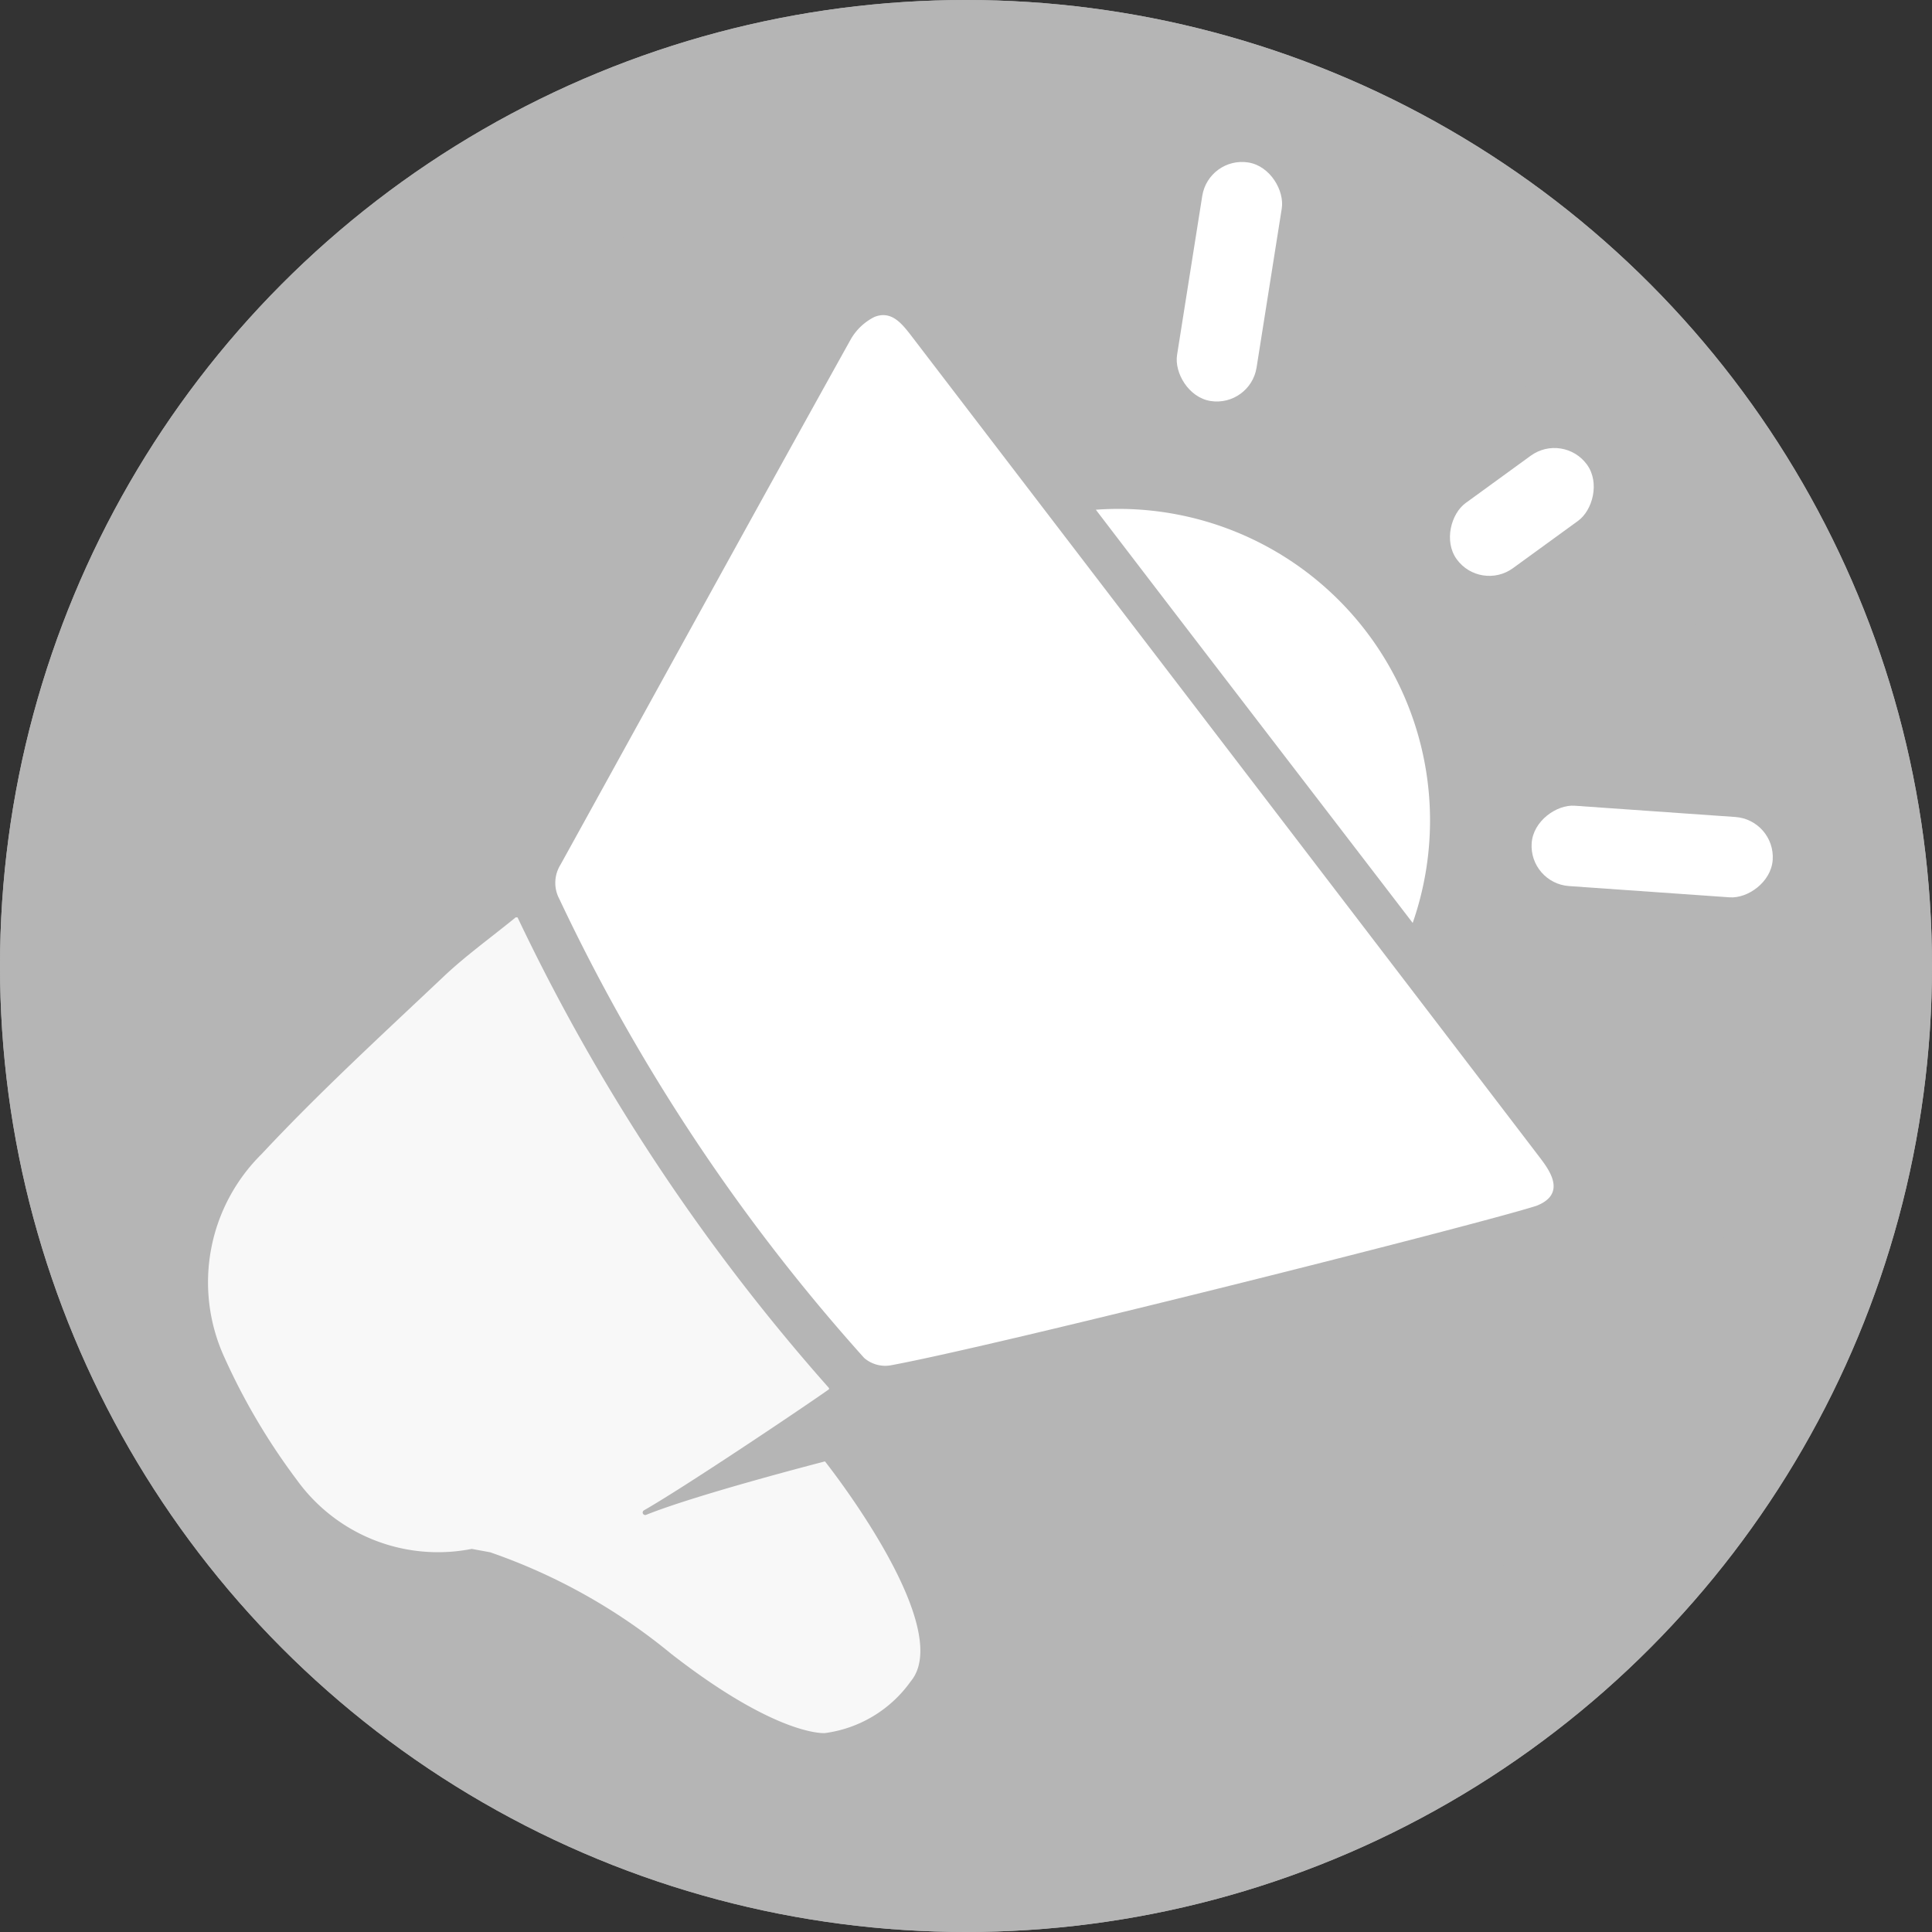 <svg xmlns="http://www.w3.org/2000/svg" xmlns:xlink="http://www.w3.org/1999/xlink" width="24" height="24" viewBox="0 0 24 24"><rect x="0" y="0" width="24" height="24" fill="#333333" stroke="none"/><defs><style>.a{fill:#03c;stroke:#03c;}.a,.b{stroke-width:2px;}.b{fill:#b5b5b5;stroke:#b5b5b5;}.c{clip-path:url(#a);}.d{fill:#fff;}.e{fill:#f8f8f8;}.f{stroke:none;}.g{fill:none;}</style><clipPath id="a"><circle class="a" cx="12" cy="12" r="12" transform="translate(2996 -331)"/></clipPath></defs><g class="b"><circle class="f" cx="12" cy="12" r="12"/><circle class="g" cx="12" cy="12" r="11"/></g><g class="c" transform="translate(-2996 331)"><g transform="translate(2961.799 -426.158)"><path class="d" d="M133.668,119.964a.4.4,0,0,1-.321-.093,23.6,23.6,0,0,1-3.786-5.7.426.426,0,0,1,.014-.428c1.2-2.172,2.391-4.344,3.6-6.516a.7.7,0,0,1,.3-.288c.2-.079.326.065.442.214,1.014,1.326,6.233,8.144,7.823,10.228.116.153.34.451-.042.6C140.97,118.215,134.97,119.727,133.668,119.964Z" transform="translate(-88.411 -7.844)"/><path class="d" d="M300.9,192.3a3.87,3.87,0,0,1,3.936,5.133C303.508,195.7,302.228,194.039,300.9,192.3Z" transform="translate(-253.086 -90.81)"/><path class="e" d="M40.061,275.484a2.161,2.161,0,0,1-2.172-.856,8.007,8.007,0,0,1-.912-1.549,2.239,2.239,0,0,1,.474-2.5c.716-.767,1.493-1.479,2.256-2.2.274-.26.586-.484.9-.74.009,0,.019,0,.023,0a24.936,24.936,0,0,0,3.865,5.842.016.016,0,0,1,0,.023c-.349.246-1.8,1.219-2.293,1.5a.031.031,0,0,0,.028.056c.637-.256,2.219-.663,2.219-.663s1.633,2.054,1.065,2.733a1.559,1.559,0,0,1-1.065.642s-.581.051-1.912-.986a7.261,7.261,0,0,0-2.247-1.26Z" transform="translate(0 -161.085)"/><rect class="d" width="1" height="3" rx="0.5" transform="translate(49.214 97.098) rotate(9)"/><rect class="d" width="1" height="2" rx="0.5" transform="matrix(0.588, 0.809, -0.809, 0.588, 53.621, 100.525)"/><rect class="d" width="1" height="3" rx="0.5" transform="matrix(-0.07, 0.998, -0.998, -0.07, 56.257, 105.342)"/></g></g></svg>